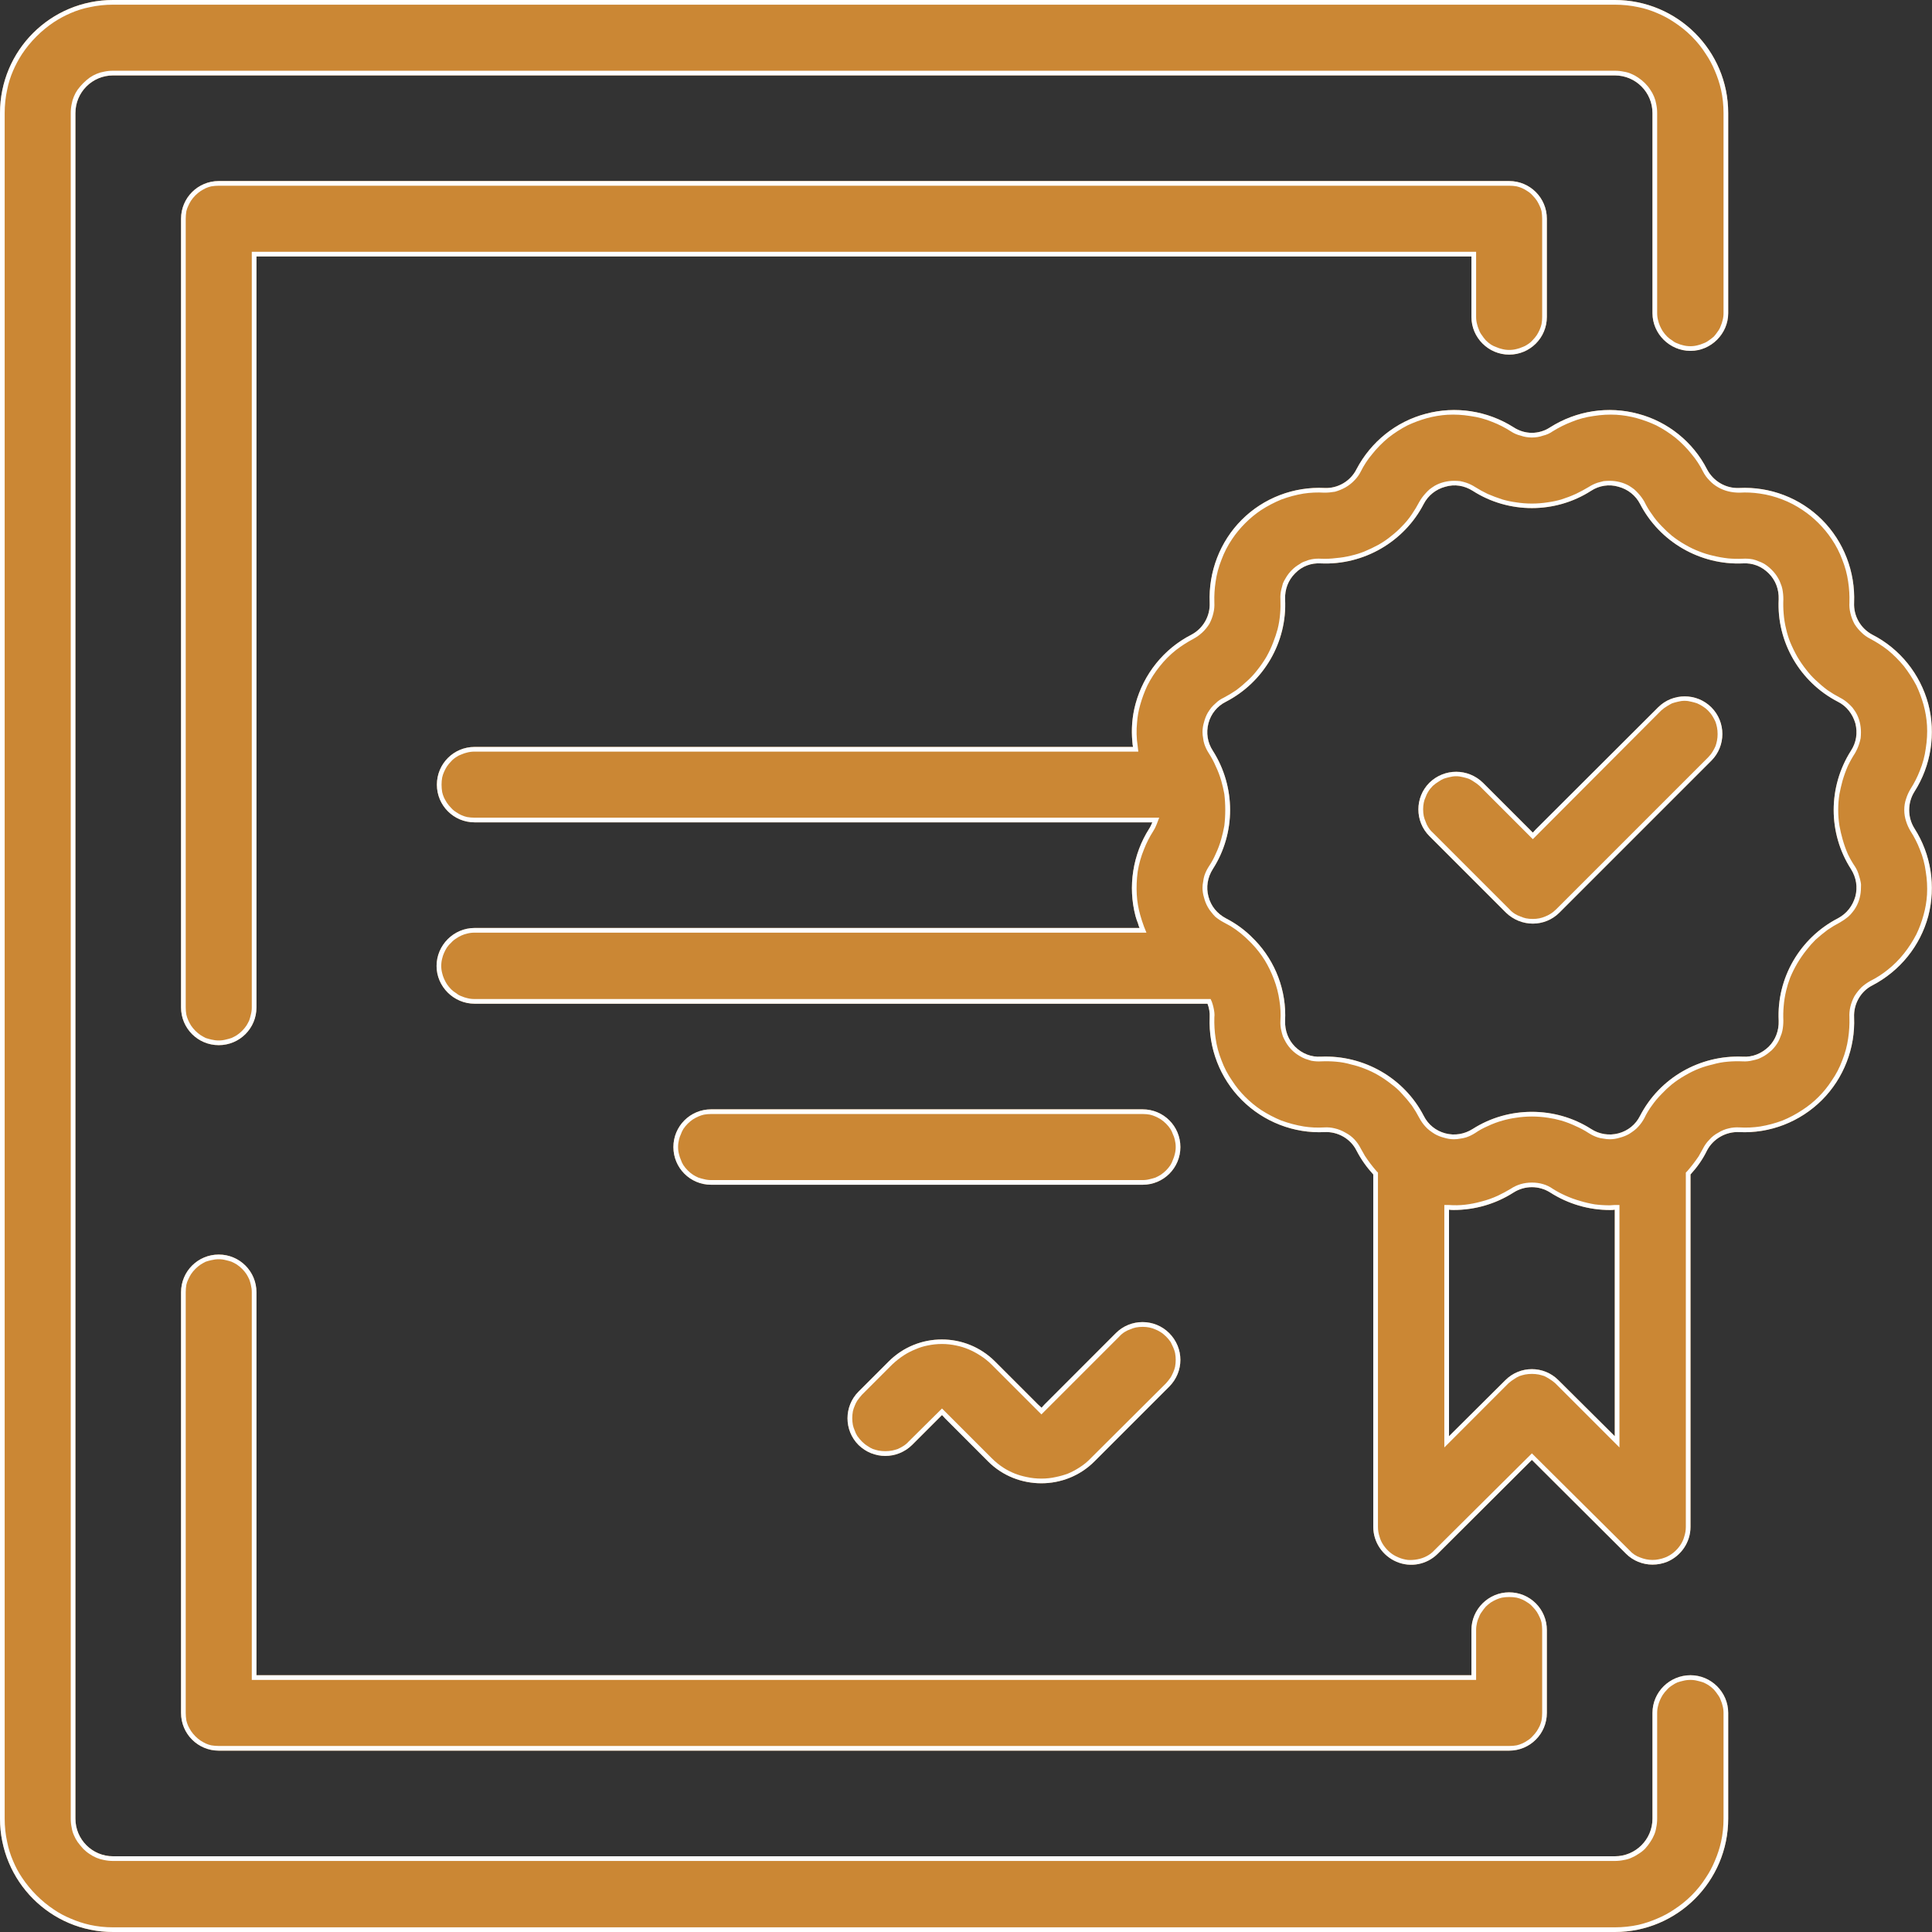 <svg width="62" height="62.001" viewBox="0 0 62 62.001" fill="none" xmlns="http://www.w3.org/2000/svg" xmlns:xlink="http://www.w3.org/1999/xlink">
	<rect x="0" y="0" width="62" height="62.001" fill="#333333" stroke="none"/>
	<desc>
			Created with Pixso.
	</desc>
	<defs/>
	<path id="Vector" d="M54.25 11.26C54.91 11.26 55.46 10.71 55.46 10.05L55.46 3.63C55.46 1.62 53.83 0 51.82 0L3.63 0C1.62 0 0 1.62 0 3.63L0 58.36C0 60.37 1.62 62 3.63 62L51.82 62C53.83 62 55.46 60.37 55.46 58.36L55.46 54.97C55.46 54.3 54.91 53.76 54.25 53.76C53.58 53.76 53.03 54.3 53.03 54.97L53.03 58.36C53.03 59.03 52.49 59.57 51.82 59.57L3.63 59.57C2.96 59.57 2.42 59.03 2.42 58.36L2.42 3.63C2.42 2.96 2.96 2.42 3.63 2.42L51.82 2.42C52.49 2.42 53.03 2.96 53.03 3.63L53.03 10.05C53.03 10.71 53.58 11.26 54.25 11.26Z" fill="#CB8734" fill-opacity="1" fill-rule="nonzero"/>
	<path id="Vector" d="M54.25 11.26C54.91 11.26 55.46 10.71 55.46 10.05L55.46 3.63C55.46 1.62 53.83 0 51.82 0L3.63 0C1.62 0 0 1.62 0 3.63L0 58.36C0 60.37 1.62 62 3.63 62L51.82 62C53.83 62 55.46 60.37 55.46 58.36L55.46 54.97C55.46 54.3 54.91 53.76 54.25 53.76C53.58 53.76 53.03 54.3 53.03 54.97L53.03 58.36C53.03 59.03 52.49 59.57 51.82 59.57L3.63 59.57C2.96 59.57 2.42 59.03 2.42 58.36L2.42 3.63C2.42 2.96 2.96 2.42 3.63 2.42L51.82 2.42C52.49 2.42 53.03 2.96 53.03 3.63L53.03 10.05C53.03 10.71 53.58 11.26 54.25 11.26ZM55.31 3.63L55.31 10.05Q55.31 10.17 55.28 10.28Q55.26 10.37 55.22 10.46Q55.19 10.55 55.13 10.63Q55.07 10.72 55 10.8Q54.92 10.87 54.83 10.93Q54.75 10.99 54.66 11.02Q54.57 11.06 54.48 11.08Q54.37 11.11 54.25 11.11Q54.12 11.11 54.01 11.08Q53.92 11.06 53.83 11.02Q53.74 10.99 53.67 10.93Q53.57 10.87 53.5 10.8Q53.42 10.72 53.36 10.63Q53.31 10.55 53.27 10.46Q53.23 10.37 53.21 10.28Q53.18 10.17 53.18 10.05L53.18 3.63Q53.18 3.48 53.15 3.34Q53.13 3.22 53.08 3.1Q53.03 2.98 52.96 2.88Q52.89 2.77 52.79 2.67Q52.69 2.57 52.57 2.49Q52.47 2.42 52.35 2.37Q52.24 2.32 52.11 2.3Q51.97 2.27 51.82 2.27L3.63 2.27Q3.48 2.27 3.34 2.3Q3.22 2.32 3.1 2.37Q2.98 2.42 2.88 2.49Q2.77 2.57 2.67 2.67Q2.57 2.77 2.49 2.88Q2.42 2.98 2.37 3.1Q2.32 3.22 2.3 3.34Q2.27 3.48 2.27 3.63L2.27 58.36Q2.27 58.51 2.3 58.65Q2.32 58.78 2.37 58.89Q2.42 59.01 2.49 59.11Q2.57 59.22 2.67 59.33Q2.77 59.43 2.88 59.5Q2.98 59.57 3.1 59.62Q3.22 59.67 3.34 59.69Q3.48 59.72 3.63 59.72L51.82 59.72Q51.97 59.72 52.11 59.69Q52.24 59.67 52.35 59.62Q52.47 59.57 52.57 59.5Q52.69 59.43 52.79 59.33Q52.89 59.22 52.96 59.11Q53.03 59.01 53.08 58.89Q53.13 58.78 53.15 58.65Q53.18 58.51 53.18 58.36L53.18 54.97Q53.18 54.85 53.21 54.74Q53.23 54.65 53.27 54.56Q53.31 54.47 53.36 54.39Q53.42 54.3 53.5 54.22Q53.57 54.14 53.67 54.08Q53.74 54.03 53.83 53.99Q53.92 53.96 54.01 53.94Q54.12 53.91 54.25 53.91Q54.37 53.91 54.48 53.94Q54.57 53.96 54.66 53.99Q54.75 54.03 54.83 54.08Q54.92 54.14 55 54.22Q55.07 54.3 55.13 54.39Q55.19 54.47 55.22 54.56Q55.26 54.65 55.28 54.74Q55.31 54.85 55.31 54.97L55.31 58.36Q55.31 58.75 55.23 59.11Q55.16 59.42 55.03 59.72Q54.91 60.01 54.74 60.26Q54.55 60.56 54.29 60.82Q54.03 61.08 53.72 61.28Q53.47 61.45 53.18 61.57Q52.88 61.7 52.58 61.77Q52.21 61.85 51.82 61.85L3.63 61.85Q3.24 61.85 2.88 61.77Q2.57 61.7 2.27 61.57Q1.98 61.45 1.73 61.28Q1.43 61.08 1.17 60.82Q0.91 60.56 0.71 60.26Q0.54 60.01 0.42 59.72Q0.29 59.42 0.23 59.11Q0.15 58.75 0.15 58.36L0.15 3.63Q0.15 3.24 0.23 2.88Q0.29 2.57 0.42 2.27Q0.54 1.99 0.71 1.73Q0.91 1.43 1.17 1.17Q1.43 0.91 1.73 0.71Q1.99 0.54 2.27 0.42Q2.57 0.29 2.88 0.23Q3.24 0.15 3.63 0.15L51.82 0.15Q52.21 0.15 52.58 0.23Q52.88 0.29 53.18 0.42Q53.47 0.54 53.72 0.71Q54.03 0.91 54.29 1.17Q54.55 1.43 54.74 1.73Q54.91 1.98 55.03 2.27Q55.16 2.57 55.23 2.88Q55.31 3.24 55.31 3.63Z" fill="#FFFFFF" fill-opacity="1" fill-rule="evenodd"/>
	<path id="Vector" d="M48.43 5.81L7.02 5.81C6.35 5.81 5.81 6.35 5.81 7.02L5.81 32.33C5.81 33 6.35 33.54 7.02 33.54C7.69 33.54 8.23 33 8.23 32.33L8.23 8.23L47.22 8.23L47.22 10.17C47.22 10.84 47.77 11.38 48.43 11.38C49.1 11.38 49.64 10.84 49.64 10.17L49.64 7.02C49.64 6.35 49.1 5.81 48.43 5.81Z" fill="#CB8734" fill-opacity="1" fill-rule="nonzero"/>
	<path id="Vector" d="M47.22 8.38L47.22 10.17C47.22 10.84 47.77 11.38 48.43 11.38C49.1 11.38 49.64 10.84 49.64 10.17L49.64 7.02C49.64 6.35 49.1 5.81 48.43 5.81L7.02 5.81C6.35 5.81 5.81 6.35 5.81 7.02L5.81 32.33C5.81 33 6.35 33.54 7.02 33.54C7.69 33.54 8.23 33 8.23 32.33L8.23 8.23L47.22 8.23L47.22 8.38ZM6.78 5.98Q6.9 5.96 7.02 5.96L48.43 5.96Q48.56 5.96 48.67 5.98Q48.76 6 48.85 6.04Q48.94 6.08 49.01 6.13Q49.11 6.19 49.18 6.27Q49.26 6.35 49.32 6.44Q49.37 6.52 49.41 6.61Q49.45 6.69 49.47 6.78Q49.49 6.9 49.49 7.02L49.49 10.17Q49.49 10.29 49.47 10.4Q49.45 10.49 49.41 10.58Q49.37 10.67 49.32 10.75Q49.26 10.84 49.18 10.92Q49.11 11 49.01 11.06Q48.94 11.11 48.85 11.14Q48.76 11.18 48.67 11.2Q48.56 11.23 48.43 11.23Q48.31 11.23 48.2 11.2Q48.11 11.18 48.02 11.14Q47.93 11.11 47.85 11.06Q47.76 11 47.68 10.92Q47.61 10.84 47.55 10.75Q47.49 10.67 47.46 10.58Q47.42 10.49 47.4 10.4Q47.37 10.29 47.37 10.17L47.37 8.08L8.08 8.08L8.08 32.33Q8.08 32.45 8.05 32.56Q8.03 32.65 8 32.74Q7.96 32.83 7.91 32.91Q7.85 33 7.77 33.08Q7.69 33.16 7.6 33.22Q7.52 33.27 7.43 33.31Q7.34 33.34 7.25 33.36Q7.14 33.39 7.02 33.39Q6.9 33.39 6.78 33.36Q6.69 33.34 6.6 33.31Q6.52 33.27 6.44 33.22Q6.35 33.16 6.27 33.08Q6.19 33 6.13 32.91Q6.08 32.83 6.04 32.74Q6 32.65 5.98 32.56Q5.96 32.45 5.96 32.33L5.96 7.02Q5.96 6.9 5.98 6.78Q6 6.69 6.04 6.61Q6.08 6.52 6.13 6.44Q6.19 6.35 6.27 6.27Q6.35 6.19 6.44 6.13Q6.52 6.08 6.6 6.04Q6.69 6 6.78 5.98Z" fill="#FFFFFF" fill-opacity="1" fill-rule="evenodd"/>
	<path id="Vector" d="M48.43 51.1C47.77 51.1 47.22 51.64 47.22 52.31L47.22 53.76L8.23 53.76L8.23 41.47C8.23 40.8 7.69 40.26 7.02 40.26C6.35 40.26 5.81 40.8 5.81 41.47L5.81 54.97C5.81 55.64 6.35 56.18 7.02 56.18L48.43 56.18C49.1 56.18 49.64 55.64 49.64 54.97L49.64 52.31C49.64 51.64 49.1 51.1 48.43 51.1Z" fill="#CB8734" fill-opacity="1" fill-rule="nonzero"/>
	<path id="Vector" d="M8.23 53.61L8.23 41.47C8.23 40.8 7.69 40.26 7.02 40.26C6.35 40.26 5.81 40.8 5.81 41.47L5.81 54.97C5.81 55.64 6.35 56.18 7.02 56.18L48.43 56.18C49.1 56.18 49.64 55.64 49.64 54.97L49.64 52.31C49.64 51.64 49.1 51.1 48.43 51.1C47.77 51.1 47.22 51.64 47.22 52.31L47.22 53.76L8.23 53.76L8.23 53.61ZM47.37 53.91L47.37 52.31Q47.37 52.19 47.4 52.07Q47.42 51.98 47.46 51.9Q47.49 51.81 47.55 51.73Q47.61 51.64 47.68 51.56Q47.76 51.48 47.85 51.42Q47.93 51.37 48.02 51.33Q48.11 51.29 48.2 51.27Q48.31 51.25 48.43 51.25Q48.56 51.25 48.67 51.27Q48.76 51.29 48.85 51.33Q48.94 51.37 49.01 51.42Q49.11 51.48 49.18 51.56Q49.26 51.64 49.32 51.73Q49.37 51.81 49.41 51.9Q49.45 51.98 49.47 52.07Q49.49 52.19 49.49 52.31L49.49 54.97Q49.49 55.09 49.47 55.21Q49.45 55.3 49.41 55.39Q49.37 55.47 49.32 55.55Q49.26 55.64 49.18 55.72Q49.11 55.8 49.01 55.86Q48.94 55.91 48.85 55.95Q48.76 55.99 48.67 56.01Q48.56 56.03 48.43 56.03L7.02 56.03Q6.9 56.03 6.78 56.01Q6.69 55.99 6.6 55.95Q6.52 55.91 6.44 55.86Q6.35 55.8 6.27 55.72Q6.19 55.64 6.13 55.55Q6.08 55.47 6.04 55.39Q6 55.3 5.98 55.21Q5.96 55.09 5.96 54.97L5.96 41.47Q5.96 41.35 5.98 41.23Q6 41.14 6.04 41.06Q6.08 40.97 6.13 40.89Q6.19 40.8 6.27 40.72Q6.35 40.64 6.44 40.58Q6.52 40.53 6.6 40.49Q6.69 40.46 6.78 40.44Q6.9 40.41 7.02 40.41Q7.14 40.41 7.25 40.44Q7.34 40.46 7.43 40.49Q7.52 40.53 7.6 40.58Q7.69 40.64 7.77 40.72Q7.85 40.8 7.91 40.89Q7.96 40.97 8 41.06Q8.03 41.14 8.05 41.23Q8.08 41.35 8.08 41.47L8.08 53.91L47.37 53.91Z" fill="#FFFFFF" fill-opacity="1" fill-rule="evenodd"/>
	<path id="Vector" d="M37.52 42.78C37.05 42.31 36.28 42.31 35.81 42.78L33.42 45.18L31.93 43.69C30.99 42.75 29.46 42.75 28.52 43.69L27.55 44.66C27.08 45.13 27.08 45.9 27.55 46.37C28.03 46.84 28.79 46.84 29.27 46.37L30.23 45.41L31.71 46.9C32.18 47.37 32.8 47.6 33.42 47.6C34.03 47.6 34.65 47.37 35.12 46.9L37.52 44.5C38 44.02 38 43.26 37.52 42.78Z" fill="#CB8734" fill-opacity="1" fill-rule="nonzero"/>
	<path id="Vector" d="M30.33 45.52L31.71 46.9C32.18 47.37 32.8 47.6 33.42 47.6C34.03 47.6 34.65 47.37 35.12 46.9L37.52 44.5C38 44.02 38 43.26 37.52 42.78C37.05 42.31 36.28 42.31 35.81 42.78L33.52 45.07L33.42 45.18L33.42 45.17L33.31 45.07L31.93 43.69C30.99 42.75 29.46 42.75 28.52 43.69L27.55 44.66C27.08 45.13 27.08 45.9 27.55 46.37C28.03 46.84 28.79 46.84 29.27 46.37L30.12 45.52L30.23 45.41L30.33 45.52ZM35.92 42.89L35.92 42.89Q36 42.8 36.1 42.74Q36.18 42.69 36.27 42.66Q36.36 42.62 36.45 42.6Q36.56 42.58 36.67 42.58Q36.78 42.58 36.88 42.6Q36.98 42.62 37.07 42.66Q37.15 42.69 37.23 42.74Q37.33 42.8 37.42 42.89Q37.5 42.97 37.57 43.07Q37.61 43.15 37.65 43.24Q37.69 43.33 37.71 43.42Q37.73 43.53 37.73 43.64Q37.73 43.75 37.71 43.86Q37.69 43.95 37.65 44.04Q37.61 44.13 37.57 44.2Q37.5 44.3 37.42 44.39L35.01 46.79Q34.84 46.97 34.63 47.1Q34.46 47.21 34.27 47.29Q34.08 47.36 33.88 47.4Q33.66 47.45 33.42 47.45Q33.18 47.45 32.95 47.4Q32.75 47.36 32.57 47.29Q32.37 47.21 32.2 47.1Q32 46.97 31.82 46.79L30.23 45.2L29.16 46.26Q29.08 46.35 28.98 46.41Q28.9 46.46 28.81 46.5Q28.72 46.53 28.63 46.55Q28.52 46.57 28.41 46.57Q28.3 46.57 28.19 46.55Q28.1 46.53 28.01 46.5Q27.92 46.46 27.85 46.41Q27.75 46.35 27.66 46.26Q27.58 46.18 27.51 46.08Q27.46 46 27.43 45.91Q27.39 45.82 27.37 45.73Q27.35 45.62 27.35 45.51Q27.35 45.4 27.37 45.29Q27.39 45.2 27.43 45.11Q27.46 45.03 27.51 44.95Q27.58 44.85 27.66 44.76L28.63 43.79Q28.81 43.62 29.01 43.49Q29.18 43.38 29.38 43.3Q29.56 43.22 29.76 43.18Q29.99 43.13 30.23 43.13Q30.46 43.13 30.69 43.18Q30.89 43.22 31.08 43.3Q31.27 43.38 31.44 43.49Q31.65 43.62 31.82 43.79L33.42 45.39L35.92 42.89Z" fill="#FFFFFF" fill-opacity="1" fill-rule="evenodd"/>
	<path id="Vector" d="M61.44 25.4C61.97 24.57 62.13 23.54 61.88 22.59C61.62 21.63 60.97 20.82 60.09 20.37C59.71 20.17 59.48 19.77 59.5 19.34C59.54 18.35 59.17 17.38 58.47 16.68C57.77 15.98 56.8 15.61 55.81 15.66C55.38 15.68 54.98 15.44 54.78 15.06C54.33 14.18 53.52 13.53 52.57 13.28C51.61 13.02 50.59 13.18 49.75 13.71C49.39 13.95 48.93 13.95 48.57 13.71C47.73 13.18 46.71 13.02 45.75 13.28C44.8 13.53 43.99 14.18 43.53 15.06C43.34 15.44 42.93 15.68 42.51 15.66C41.52 15.61 40.55 15.98 39.85 16.68C39.15 17.38 38.78 18.35 38.82 19.34C38.84 19.77 38.61 20.17 38.23 20.37C37.35 20.82 36.7 21.63 36.44 22.59C36.32 23.04 36.29 23.51 36.36 23.97L15.23 23.97C14.56 23.97 14.02 24.51 14.02 25.18C14.02 25.85 14.56 26.39 15.23 26.39L36.98 26.39C36.95 26.46 36.92 26.53 36.88 26.59C36.35 27.42 36.19 28.45 36.44 29.4C36.48 29.53 36.52 29.66 36.57 29.78L15.23 29.78C14.56 29.78 14.01 30.33 14.01 31C14.01 31.66 14.56 32.21 15.23 32.21L38.75 32.21C38.8 32.34 38.83 32.49 38.82 32.65C38.78 33.64 39.15 34.6 39.85 35.3C40.55 36 41.52 36.38 42.51 36.33C42.93 36.31 43.34 36.54 43.53 36.92C43.68 37.21 43.86 37.46 44.07 37.69L44.07 49C44.07 49.49 44.37 49.93 44.82 50.12C45.27 50.31 45.79 50.21 46.14 49.86L49.16 46.85L52.18 49.86C52.41 50.09 52.72 50.21 53.03 50.21C53.19 50.21 53.35 50.18 53.5 50.12C53.95 49.93 54.25 49.49 54.25 49L54.25 37.69C54.46 37.46 54.64 37.21 54.78 36.92C54.98 36.54 55.39 36.31 55.81 36.33C56.8 36.38 57.77 36 58.47 35.3C59.17 34.6 59.54 33.63 59.5 32.65C59.48 32.22 59.71 31.81 60.09 31.62C60.97 31.16 61.62 30.36 61.88 29.4C62.13 28.44 61.97 27.42 61.44 26.59C61.21 26.23 61.21 25.76 61.44 25.4ZM51.82 46.09L50.01 44.29C49.54 43.82 48.78 43.82 48.31 44.29L46.5 46.09L46.5 38.82C47.22 38.86 47.95 38.67 48.57 38.27C48.93 38.04 49.39 38.04 49.75 38.27C50.33 38.64 50.99 38.83 51.66 38.83C51.71 38.83 51.77 38.83 51.82 38.82L51.82 46.09ZM59.54 28.77C59.45 29.08 59.26 29.32 58.98 29.47C57.76 30.1 57.01 31.39 57.08 32.76C57.09 33.07 56.98 33.37 56.76 33.59C56.53 33.81 56.24 33.93 55.93 33.91C54.55 33.85 53.26 34.59 52.63 35.81C52.49 36.09 52.24 36.29 51.94 36.37C51.64 36.45 51.32 36.4 51.06 36.23C50.48 35.86 49.82 35.68 49.16 35.68C48.5 35.68 47.84 35.86 47.26 36.23C46.99 36.4 46.68 36.45 46.38 36.37C46.08 36.29 45.83 36.09 45.69 35.81C45.06 34.59 43.76 33.85 42.39 33.91C42.08 33.93 41.78 33.81 41.56 33.59C41.34 33.37 41.23 33.07 41.24 32.76C41.29 31.79 40.93 30.86 40.28 30.18C40.26 30.16 40.24 30.14 40.22 30.12C39.97 29.86 39.67 29.64 39.34 29.47C39.06 29.32 38.86 29.08 38.78 28.77C38.7 28.47 38.75 28.16 38.92 27.89C39.66 26.74 39.66 25.25 38.92 24.09C38.75 23.83 38.7 23.52 38.78 23.21C38.86 22.91 39.06 22.66 39.34 22.52C40.56 21.89 41.31 20.6 41.24 19.23C41.23 18.91 41.34 18.62 41.56 18.4C41.78 18.17 42.08 18.06 42.39 18.08C43.76 18.14 45.06 17.39 45.69 16.17C45.83 15.9 46.08 15.7 46.38 15.62C46.68 15.53 46.99 15.58 47.26 15.75C48.41 16.49 49.91 16.49 51.06 15.75C51.32 15.58 51.64 15.53 51.94 15.62C52.24 15.7 52.49 15.9 52.63 16.17C53.26 17.39 54.56 18.14 55.93 18.08C56.24 18.06 56.53 18.17 56.76 18.4C56.98 18.62 57.09 18.91 57.08 19.23C57.01 20.6 57.76 21.89 58.98 22.52C59.26 22.66 59.45 22.91 59.54 23.21C59.62 23.52 59.57 23.83 59.4 24.09C58.66 25.25 58.66 26.74 59.4 27.89C59.57 28.16 59.62 28.47 59.54 28.77Z" fill="#CB8734" fill-opacity="1" fill-rule="nonzero"/>
	<path id="Vector" d="M54.25 37.69C54.46 37.46 54.64 37.21 54.78 36.92C54.98 36.54 55.39 36.31 55.81 36.33C56.8 36.38 57.77 36 58.47 35.3C59.17 34.6 59.54 33.63 59.5 32.65C59.48 32.22 59.71 31.81 60.09 31.62C60.97 31.16 61.62 30.36 61.88 29.4C62.13 28.44 61.97 27.42 61.44 26.59C61.21 26.23 61.21 25.76 61.44 25.4C61.97 24.57 62.13 23.54 61.88 22.59C61.62 21.63 60.97 20.82 60.09 20.37C59.71 20.17 59.48 19.77 59.5 19.34C59.54 18.35 59.17 17.38 58.47 16.68C57.77 15.98 56.8 15.61 55.81 15.66C55.38 15.68 54.98 15.44 54.78 15.06C54.33 14.18 53.52 13.53 52.57 13.28C51.61 13.02 50.59 13.18 49.75 13.71C49.39 13.95 48.93 13.95 48.57 13.71C47.73 13.18 46.71 13.02 45.75 13.28C44.8 13.53 43.99 14.18 43.53 15.06C43.34 15.44 42.93 15.68 42.51 15.66C41.52 15.61 40.55 15.98 39.85 16.68C39.15 17.38 38.78 18.35 38.82 19.34C38.84 19.77 38.61 20.17 38.23 20.37C37.35 20.82 36.7 21.63 36.44 22.59C36.33 22.99 36.3 23.41 36.34 23.82C36.34 23.87 36.35 23.92 36.36 23.97L15.23 23.97C14.56 23.97 14.02 24.51 14.02 25.18C14.02 25.85 14.56 26.39 15.23 26.39L36.98 26.39C36.96 26.44 36.93 26.5 36.91 26.54C36.9 26.56 36.89 26.57 36.88 26.59C36.35 27.42 36.19 28.45 36.44 29.4C36.46 29.48 36.49 29.56 36.52 29.63C36.53 29.68 36.55 29.74 36.57 29.78L15.23 29.78C14.56 29.78 14.01 30.33 14.01 31C14.01 31.66 14.56 32.21 15.23 32.21L38.75 32.21C38.8 32.34 38.83 32.49 38.82 32.65C38.78 33.64 39.15 34.6 39.85 35.3C40.55 36 41.52 36.38 42.51 36.33C42.93 36.31 43.34 36.54 43.53 36.92C43.68 37.21 43.86 37.46 44.07 37.69L44.07 49C44.07 49.49 44.37 49.93 44.82 50.12C45.27 50.31 45.79 50.21 46.14 49.86L49.16 46.85L52.18 49.86C52.41 50.09 52.72 50.21 53.03 50.21C53.19 50.21 53.35 50.18 53.5 50.12C53.95 49.93 54.25 49.49 54.25 49L54.25 37.69ZM61.5 22Q61.64 22.3 61.73 22.62Q61.82 22.95 61.84 23.28Q61.86 23.64 61.8 24.02Q61.75 24.39 61.61 24.73Q61.49 25.04 61.31 25.32Q61.22 25.47 61.17 25.63Q61.11 25.8 61.11 25.99Q61.11 26.18 61.17 26.36Q61.22 26.52 61.31 26.67Q61.49 26.95 61.61 27.26Q61.75 27.6 61.8 27.97Q61.86 28.34 61.84 28.71Q61.82 29.04 61.73 29.36Q61.64 29.69 61.5 29.98Q61.33 30.31 61.1 30.6Q60.86 30.9 60.58 31.12Q60.32 31.33 60.02 31.48Q59.86 31.57 59.74 31.68Q59.61 31.81 59.51 31.97Q59.42 32.14 59.38 32.31Q59.34 32.48 59.35 32.65Q59.36 32.99 59.31 33.32Q59.26 33.68 59.12 34.03Q58.99 34.38 58.78 34.68Q58.6 34.96 58.36 35.2Q58.12 35.44 57.84 35.62Q57.54 35.82 57.2 35.96Q56.85 36.09 56.49 36.15Q56.16 36.2 55.82 36.18Q55.64 36.17 55.48 36.21Q55.3 36.25 55.14 36.35Q54.97 36.44 54.85 36.58Q54.73 36.7 54.65 36.86Q54.58 36.98 54.51 37.11Q54.34 37.36 54.14 37.59L54.1 37.63L54.1 49Q54.1 49.16 54.05 49.31Q54.01 49.46 53.92 49.59Q53.83 49.72 53.71 49.82Q53.59 49.92 53.44 49.98Q53.34 50.02 53.23 50.04Q53.14 50.06 53.03 50.06Q52.93 50.06 52.83 50.04Q52.73 50.02 52.63 49.98Q52.54 49.95 52.45 49.89Q52.36 49.83 52.29 49.75L49.16 46.64L46.03 49.75Q45.92 49.87 45.78 49.94Q45.65 50.01 45.49 50.04Q45.33 50.07 45.18 50.06Q45.02 50.04 44.88 49.98Q44.73 49.92 44.61 49.82Q44.49 49.72 44.4 49.59Q44.31 49.46 44.27 49.31Q44.22 49.16 44.22 49L44.22 37.63L44.18 37.59Q43.97 37.35 43.8 37.09Q43.73 36.97 43.67 36.86Q43.59 36.7 43.47 36.57Q43.35 36.44 43.18 36.35Q43.01 36.25 42.83 36.21Q42.67 36.17 42.5 36.18Q42.16 36.2 41.84 36.15Q41.48 36.09 41.12 35.96Q40.78 35.82 40.47 35.62Q40.2 35.44 39.96 35.2Q39.72 34.96 39.54 34.68Q39.33 34.38 39.2 34.03Q39.06 33.68 39.01 33.32Q38.96 32.99 38.97 32.65Q38.98 32.57 38.97 32.49Q38.95 32.32 38.89 32.15L38.85 32.06L15.23 32.06Q15.1 32.06 14.99 32.03Q14.9 32.01 14.81 31.97Q14.72 31.94 14.65 31.88Q14.55 31.82 14.48 31.75Q14.4 31.67 14.34 31.58Q14.29 31.5 14.25 31.41Q14.21 31.32 14.19 31.23Q14.16 31.12 14.16 31Q14.16 30.87 14.19 30.76Q14.21 30.67 14.25 30.58Q14.29 30.49 14.34 30.41Q14.4 30.32 14.48 30.25Q14.55 30.17 14.65 30.11Q14.72 30.06 14.81 30.02Q14.9 29.98 14.99 29.96Q15.1 29.93 15.23 29.93L36.79 29.93L36.71 29.73Q36.64 29.54 36.59 29.36Q36.5 29.04 36.48 28.71Q36.46 28.34 36.51 27.97Q36.57 27.6 36.71 27.26Q36.83 26.95 37.01 26.67Q37.07 26.58 37.12 26.45L37.2 26.24L15.23 26.24Q15.1 26.24 14.99 26.22Q14.9 26.2 14.81 26.16Q14.72 26.12 14.65 26.07Q14.55 26.01 14.48 25.93Q14.4 25.85 14.34 25.76Q14.29 25.68 14.25 25.6Q14.21 25.51 14.19 25.42Q14.17 25.3 14.17 25.18Q14.17 25.06 14.19 24.95Q14.21 24.86 14.25 24.77Q14.29 24.68 14.34 24.6Q14.4 24.51 14.48 24.43Q14.55 24.35 14.65 24.29Q14.72 24.24 14.81 24.21Q14.9 24.17 14.99 24.15Q15.1 24.12 15.23 24.12L36.53 24.12L36.51 23.95Q36.45 23.56 36.49 23.18Q36.51 22.9 36.59 22.62Q36.68 22.3 36.82 22Q36.98 21.68 37.22 21.38Q37.45 21.09 37.74 20.86Q38 20.66 38.3 20.5Q38.45 20.42 38.58 20.3Q38.71 20.18 38.81 20.02Q38.9 19.85 38.94 19.67Q38.98 19.51 38.97 19.33Q38.96 19 39.01 18.67Q39.06 18.31 39.2 17.96Q39.33 17.61 39.54 17.3Q39.72 17.03 39.96 16.79Q40.2 16.55 40.47 16.37Q40.78 16.17 41.12 16.03Q41.47 15.9 41.83 15.84Q42.16 15.79 42.5 15.81Q42.67 15.81 42.84 15.78Q43.02 15.73 43.18 15.64Q43.35 15.54 43.47 15.41Q43.59 15.29 43.67 15.13Q43.82 14.83 44.03 14.58Q44.26 14.29 44.55 14.05Q44.84 13.82 45.17 13.65Q45.47 13.51 45.79 13.42Q46.12 13.33 46.45 13.31Q46.81 13.29 47.18 13.35Q47.55 13.4 47.89 13.54Q48.2 13.66 48.48 13.84Q48.63 13.94 48.8 13.98Q48.97 14.04 49.16 14.04Q49.35 14.04 49.52 13.98Q49.69 13.94 49.83 13.84Q50.12 13.66 50.43 13.54Q50.77 13.4 51.14 13.35Q51.51 13.29 51.87 13.31Q52.2 13.33 52.53 13.42Q52.85 13.51 53.15 13.65Q53.48 13.82 53.77 14.05Q54.06 14.29 54.29 14.58Q54.5 14.83 54.65 15.13Q54.73 15.29 54.86 15.42Q54.98 15.55 55.14 15.64Q55.3 15.73 55.47 15.77Q55.64 15.81 55.82 15.81Q56.15 15.79 56.48 15.84Q56.84 15.89 57.2 16.03Q57.54 16.16 57.85 16.37Q58.12 16.55 58.36 16.79Q58.6 17.03 58.78 17.3Q58.99 17.61 59.12 17.96Q59.26 18.31 59.31 18.67Q59.36 19 59.35 19.33Q59.34 19.51 59.38 19.67Q59.42 19.85 59.51 20.02Q59.61 20.18 59.74 20.3Q59.86 20.42 60.02 20.5Q60.32 20.66 60.58 20.86Q60.86 21.09 61.1 21.38Q61.33 21.68 61.5 22ZM58.65 29.84Q58.84 29.71 59.05 29.6Q59.19 29.52 59.31 29.42Q59.39 29.35 59.45 29.27Q59.51 29.2 59.56 29.11Q59.64 28.97 59.68 28.81Q59.72 28.65 59.72 28.49Q59.73 28.39 59.71 28.3Q59.69 28.2 59.66 28.11Q59.62 27.95 59.53 27.81Q59.4 27.62 59.3 27.41Q59.2 27.18 59.13 26.93Q59.07 26.72 59.03 26.5Q58.99 26.25 58.99 25.99Q58.99 25.73 59.03 25.48Q59.07 25.27 59.13 25.05Q59.2 24.81 59.3 24.58Q59.4 24.37 59.53 24.17Q59.61 24.03 59.66 23.88Q59.69 23.79 59.71 23.69Q59.72 23.59 59.72 23.5Q59.72 23.33 59.68 23.17Q59.64 23.01 59.56 22.87Q59.51 22.79 59.45 22.71Q59.39 22.64 59.31 22.57Q59.19 22.46 59.05 22.39Q58.84 22.28 58.65 22.15Q58.45 22 58.26 21.82Q58.1 21.67 57.97 21.5Q57.81 21.3 57.68 21.08Q57.55 20.85 57.45 20.61Q57.37 20.41 57.32 20.19Q57.26 19.95 57.24 19.7Q57.22 19.47 57.23 19.23Q57.23 19.07 57.2 18.91Q57.18 18.81 57.14 18.72Q57.11 18.63 57.06 18.55Q56.98 18.41 56.86 18.29Q56.74 18.17 56.61 18.09Q56.52 18.04 56.43 18.01Q56.34 17.97 56.25 17.95Q56.09 17.92 55.92 17.93Q55.69 17.94 55.46 17.92Q55.2 17.89 54.96 17.83Q54.74 17.78 54.54 17.7Q54.3 17.61 54.08 17.48Q53.85 17.35 53.65 17.19Q53.48 17.05 53.33 16.89Q53.15 16.71 53.01 16.5Q52.87 16.31 52.77 16.1Q52.69 15.96 52.58 15.84Q52.52 15.77 52.44 15.7Q52.36 15.64 52.28 15.59Q52.14 15.51 51.98 15.47Q51.82 15.43 51.66 15.43Q51.56 15.43 51.46 15.44Q51.37 15.46 51.27 15.49Q51.12 15.54 50.98 15.63Q50.78 15.75 50.57 15.85Q50.35 15.95 50.1 16.03Q49.89 16.09 49.67 16.12Q49.42 16.16 49.16 16.16Q48.9 16.16 48.65 16.12Q48.43 16.09 48.22 16.03Q47.97 15.95 47.74 15.85Q47.53 15.75 47.34 15.63Q47.2 15.54 47.05 15.49Q46.96 15.46 46.86 15.44Q46.76 15.43 46.66 15.43Q46.5 15.43 46.34 15.47Q46.18 15.51 46.04 15.59Q45.96 15.64 45.88 15.7Q45.8 15.77 45.74 15.84Q45.63 15.96 45.55 16.1Q45.44 16.31 45.31 16.5Q45.17 16.71 44.99 16.89Q44.84 17.05 44.66 17.19Q44.47 17.35 44.24 17.48Q44.02 17.6 43.78 17.7Q43.58 17.78 43.36 17.83Q43.12 17.89 42.87 17.91Q42.64 17.94 42.4 17.93Q42.23 17.92 42.08 17.95Q41.98 17.97 41.89 18.01Q41.79 18.04 41.71 18.1Q41.57 18.18 41.46 18.29Q41.34 18.41 41.26 18.55Q41.21 18.63 41.17 18.72Q41.14 18.82 41.12 18.91Q41.08 19.07 41.09 19.23Q41.1 19.47 41.08 19.7Q41.06 19.95 41 20.19Q40.94 20.41 40.86 20.61Q40.77 20.85 40.64 21.08Q40.51 21.3 40.35 21.5Q40.22 21.67 40.06 21.82Q39.87 22 39.67 22.15Q39.48 22.28 39.27 22.39Q39.12 22.46 39.01 22.57Q38.93 22.64 38.87 22.71Q38.81 22.79 38.76 22.87Q38.68 23.01 38.64 23.17Q38.59 23.33 38.59 23.49Q38.59 23.59 38.61 23.69Q38.62 23.79 38.65 23.88Q38.7 24.03 38.79 24.17Q38.92 24.37 39.01 24.58Q39.12 24.81 39.19 25.05Q39.25 25.26 39.29 25.48Q39.32 25.73 39.32 25.99Q39.32 26.25 39.29 26.5Q39.25 26.72 39.19 26.93Q39.12 27.18 39.01 27.41Q38.92 27.62 38.79 27.81Q38.7 27.95 38.65 28.1Q38.62 28.2 38.61 28.3Q38.59 28.39 38.59 28.49Q38.59 28.65 38.64 28.81Q38.68 28.97 38.76 29.11Q38.81 29.2 38.87 29.27Q38.93 29.35 39 29.42Q39.12 29.52 39.27 29.6Q39.38 29.66 39.49 29.72Q39.83 29.93 40.12 30.23L40.12 30.23L40.12 30.23Q40.14 30.25 40.17 30.28Q40.41 30.53 40.59 30.82Q40.76 31.1 40.88 31.42Q41.01 31.76 41.06 32.12Q41.11 32.43 41.09 32.75Q41.08 32.92 41.12 33.08Q41.14 33.17 41.17 33.26Q41.21 33.35 41.26 33.44Q41.34 33.58 41.46 33.7Q41.57 33.81 41.71 33.89Q41.79 33.94 41.89 33.98Q41.98 34.01 42.08 34.04Q42.24 34.07 42.4 34.06Q42.64 34.05 42.87 34.07Q43.12 34.09 43.36 34.16Q43.58 34.21 43.78 34.29Q44.02 34.38 44.24 34.51Q44.46 34.64 44.66 34.8Q44.84 34.93 44.99 35.1Q45.16 35.28 45.31 35.48Q45.44 35.67 45.55 35.88Q45.63 36.03 45.74 36.15Q45.8 36.22 45.88 36.28Q45.96 36.34 46.04 36.39Q46.18 36.47 46.34 36.51Q46.5 36.56 46.66 36.56Q46.76 36.56 46.86 36.54Q46.95 36.53 47.05 36.5Q47.2 36.45 47.34 36.36Q47.53 36.23 47.74 36.14Q47.97 36.03 48.22 35.96Q48.43 35.9 48.65 35.87Q48.9 35.83 49.16 35.83Q49.42 35.83 49.68 35.87Q49.89 35.9 50.1 35.96Q50.34 36.03 50.57 36.14Q50.78 36.23 50.98 36.36Q51.12 36.45 51.27 36.5Q51.36 36.53 51.46 36.54Q51.56 36.56 51.66 36.56Q51.82 36.56 51.98 36.51Q52.14 36.47 52.28 36.39Q52.36 36.34 52.44 36.28Q52.52 36.22 52.58 36.15Q52.69 36.03 52.77 35.88Q52.87 35.67 53.01 35.48Q53.15 35.28 53.33 35.1Q53.48 34.94 53.65 34.8Q53.85 34.64 54.08 34.51Q54.3 34.38 54.53 34.29Q54.74 34.21 54.96 34.16Q55.2 34.09 55.45 34.07Q55.68 34.05 55.92 34.06Q56.09 34.07 56.24 34.03Q56.34 34.01 56.43 33.98Q56.52 33.94 56.61 33.89Q56.74 33.81 56.86 33.7Q56.98 33.58 57.06 33.44Q57.11 33.35 57.14 33.26Q57.18 33.17 57.2 33.07Q57.23 32.92 57.23 32.75Q57.22 32.52 57.24 32.29Q57.26 32.04 57.32 31.79Q57.37 31.58 57.45 31.37Q57.55 31.13 57.68 30.91Q57.81 30.69 57.97 30.49Q58.1 30.32 58.26 30.16Q58.45 29.99 58.65 29.84ZM59.54 28.77C59.45 29.08 59.26 29.32 58.98 29.47C57.76 30.1 57.01 31.39 57.08 32.76C57.09 33.07 56.98 33.37 56.76 33.59C56.53 33.81 56.24 33.93 55.93 33.91C54.55 33.85 53.26 34.59 52.63 35.81C52.49 36.09 52.24 36.29 51.94 36.37C51.64 36.45 51.32 36.4 51.06 36.23C50.48 35.86 49.82 35.68 49.16 35.68C48.5 35.68 47.84 35.86 47.26 36.23C46.99 36.4 46.68 36.45 46.38 36.37C46.08 36.29 45.83 36.09 45.69 35.81C45.06 34.59 43.76 33.85 42.39 33.91C42.08 33.93 41.78 33.81 41.56 33.59C41.34 33.37 41.23 33.07 41.24 32.76C41.29 31.79 40.93 30.86 40.28 30.18C40.26 30.16 40.24 30.14 40.22 30.12C39.97 29.86 39.67 29.64 39.34 29.47C39.06 29.32 38.86 29.08 38.78 28.77C38.7 28.47 38.75 28.16 38.92 27.89C39.66 26.74 39.66 25.25 38.92 24.09C38.75 23.83 38.7 23.52 38.78 23.21C38.86 22.91 39.06 22.66 39.34 22.52C40.56 21.89 41.31 20.6 41.24 19.23C41.23 18.91 41.34 18.62 41.56 18.4C41.78 18.17 42.08 18.06 42.39 18.08C43.76 18.14 45.06 17.39 45.69 16.17C45.83 15.9 46.08 15.7 46.38 15.62C46.68 15.53 46.99 15.58 47.26 15.75C48.41 16.49 49.91 16.49 51.06 15.75C51.32 15.58 51.64 15.53 51.94 15.62C52.24 15.7 52.49 15.9 52.63 16.17C53.26 17.39 54.56 18.14 55.93 18.08C56.24 18.06 56.53 18.17 56.76 18.4C56.98 18.62 57.09 18.91 57.08 19.23C57.01 20.6 57.76 21.89 58.98 22.52C59.26 22.66 59.45 22.91 59.54 23.21C59.62 23.52 59.57 23.83 59.4 24.09C58.66 25.25 58.66 26.74 59.4 27.89C59.57 28.16 59.62 28.47 59.54 28.77ZM49.72 44.25Q49.82 44.31 49.91 44.39L51.97 46.45L51.97 38.67L51.82 38.67L51.81 38.67L51.81 38.67L51.81 38.67L51.81 38.67Q51.71 38.68 51.66 38.68Q51.42 38.68 51.18 38.65Q50.94 38.61 50.71 38.54Q50.46 38.47 50.22 38.36Q50.02 38.27 49.83 38.15Q49.69 38.05 49.52 38Q49.35 37.95 49.16 37.95Q48.97 37.95 48.8 38Q48.63 38.05 48.48 38.15Q48.28 38.27 48.07 38.37Q47.81 38.49 47.53 38.56Q47.28 38.63 47.02 38.66Q46.76 38.69 46.5 38.67L46.35 38.67L46.35 46.45L48.41 44.39Q48.5 44.31 48.6 44.25Q48.67 44.2 48.76 44.16Q48.85 44.13 48.94 44.11Q49.05 44.09 49.16 44.09Q49.27 44.09 49.38 44.11Q49.47 44.13 49.56 44.16Q49.64 44.2 49.72 44.25ZM51.67 45.94L50.01 44.29C49.54 43.82 48.78 43.82 48.31 44.29L46.65 45.94L46.5 46.09L46.5 38.82C46.55 38.83 46.6 38.83 46.65 38.83C47.32 38.83 47.99 38.64 48.57 38.27C48.93 38.04 49.39 38.04 49.75 38.27C50.33 38.64 50.99 38.83 51.66 38.83L51.67 38.83C51.72 38.83 51.77 38.83 51.82 38.82L51.82 46.09L51.67 45.94Z" fill="#FFFFFF" fill-opacity="1" fill-rule="evenodd"/>
	<path id="Vector" d="M54.92 22.7C54.45 22.23 53.68 22.23 53.21 22.7L49.19 26.72L47.59 25.12C47.11 24.65 46.35 24.65 45.87 25.12C45.4 25.59 45.4 26.36 45.87 26.83L48.33 29.29C48.57 29.52 48.88 29.64 49.19 29.64C49.5 29.64 49.81 29.52 50.04 29.29L54.92 24.41C55.39 23.94 55.39 23.17 54.92 22.7Z" fill="#CB8734" fill-opacity="1" fill-rule="nonzero"/>
	<path id="Vector" d="M49.08 26.61L47.59 25.12C47.11 24.65 46.35 24.65 45.87 25.12C45.4 25.59 45.4 26.36 45.87 26.83L48.33 29.29C48.57 29.52 48.88 29.64 49.19 29.64C49.5 29.64 49.81 29.52 50.04 29.29L54.92 24.41C55.39 23.94 55.39 23.17 54.92 22.7C54.45 22.23 53.68 22.23 53.21 22.7L49.29 26.61L49.19 26.72L49.08 26.61ZM49.19 26.93L53.31 22.8Q53.4 22.72 53.5 22.66Q53.58 22.61 53.66 22.57Q53.75 22.54 53.84 22.52Q53.95 22.49 54.06 22.49Q54.17 22.49 54.28 22.52Q54.37 22.54 54.46 22.57Q54.55 22.61 54.63 22.66Q54.73 22.72 54.81 22.8Q54.9 22.89 54.96 22.99Q55.01 23.07 55.05 23.16Q55.08 23.24 55.1 23.34Q55.12 23.44 55.12 23.56Q55.12 23.67 55.1 23.77Q55.08 23.87 55.05 23.95Q55.01 24.04 54.96 24.12Q54.9 24.22 54.81 24.31L49.94 29.18Q49.85 29.27 49.75 29.33Q49.67 29.38 49.59 29.41Q49.5 29.45 49.4 29.47Q49.3 29.49 49.19 29.49Q49.07 29.49 48.97 29.47Q48.88 29.45 48.79 29.41Q48.7 29.38 48.62 29.33Q48.52 29.27 48.44 29.18L45.98 26.72Q45.89 26.64 45.83 26.54Q45.78 26.46 45.75 26.37Q45.71 26.28 45.69 26.19Q45.67 26.09 45.67 25.97Q45.67 25.86 45.69 25.76Q45.71 25.66 45.75 25.58Q45.78 25.49 45.83 25.41Q45.89 25.31 45.98 25.22Q46.07 25.14 46.17 25.08Q46.24 25.03 46.33 24.99Q46.42 24.96 46.51 24.94Q46.62 24.91 46.73 24.91Q46.84 24.91 46.95 24.94Q47.04 24.96 47.13 24.99Q47.22 25.03 47.29 25.08Q47.39 25.14 47.48 25.22L49.19 26.93Z" fill="#FFFFFF" fill-opacity="1" fill-rule="evenodd"/>
	<path id="Vector" d="M36.67 35.6L22.82 35.6C22.15 35.6 21.61 36.14 21.61 36.81C21.61 37.48 22.15 38.02 22.82 38.02L36.67 38.02C37.34 38.02 37.88 37.48 37.88 36.81C37.88 36.14 37.34 35.6 36.67 35.6Z" fill="#CB8734" fill-opacity="1" fill-rule="nonzero"/>
	<path id="Vector" d="M22.82 35.6L36.67 35.6C37.34 35.6 37.88 36.14 37.88 36.81C37.88 37.48 37.34 38.02 36.67 38.02L22.82 38.02C22.15 38.02 21.61 37.48 21.61 36.81C21.61 36.14 22.15 35.6 22.82 35.6ZM22.59 35.77Q22.7 35.75 22.82 35.75L36.67 35.75Q36.79 35.75 36.9 35.77Q36.99 35.79 37.08 35.83Q37.17 35.87 37.25 35.92Q37.34 35.98 37.42 36.06Q37.5 36.14 37.56 36.23Q37.61 36.31 37.64 36.4Q37.68 36.48 37.7 36.57Q37.73 36.69 37.73 36.81Q37.73 36.93 37.7 37.04Q37.68 37.13 37.64 37.22Q37.61 37.31 37.56 37.39Q37.5 37.48 37.42 37.56Q37.34 37.64 37.25 37.7Q37.17 37.75 37.08 37.79Q36.99 37.82 36.9 37.84Q36.79 37.87 36.67 37.87L22.82 37.87Q22.7 37.87 22.59 37.84Q22.5 37.82 22.41 37.79Q22.32 37.75 22.24 37.7Q22.15 37.64 22.07 37.56Q21.99 37.48 21.93 37.39Q21.88 37.31 21.85 37.22Q21.81 37.13 21.79 37.04Q21.76 36.93 21.76 36.81Q21.76 36.69 21.79 36.57Q21.81 36.48 21.85 36.4Q21.88 36.31 21.93 36.23Q21.99 36.14 22.07 36.06Q22.15 35.98 22.24 35.92Q22.32 35.87 22.41 35.83Q22.5 35.79 22.59 35.77Z" fill="#FFFFFF" fill-opacity="1" fill-rule="evenodd"/>
</svg>
